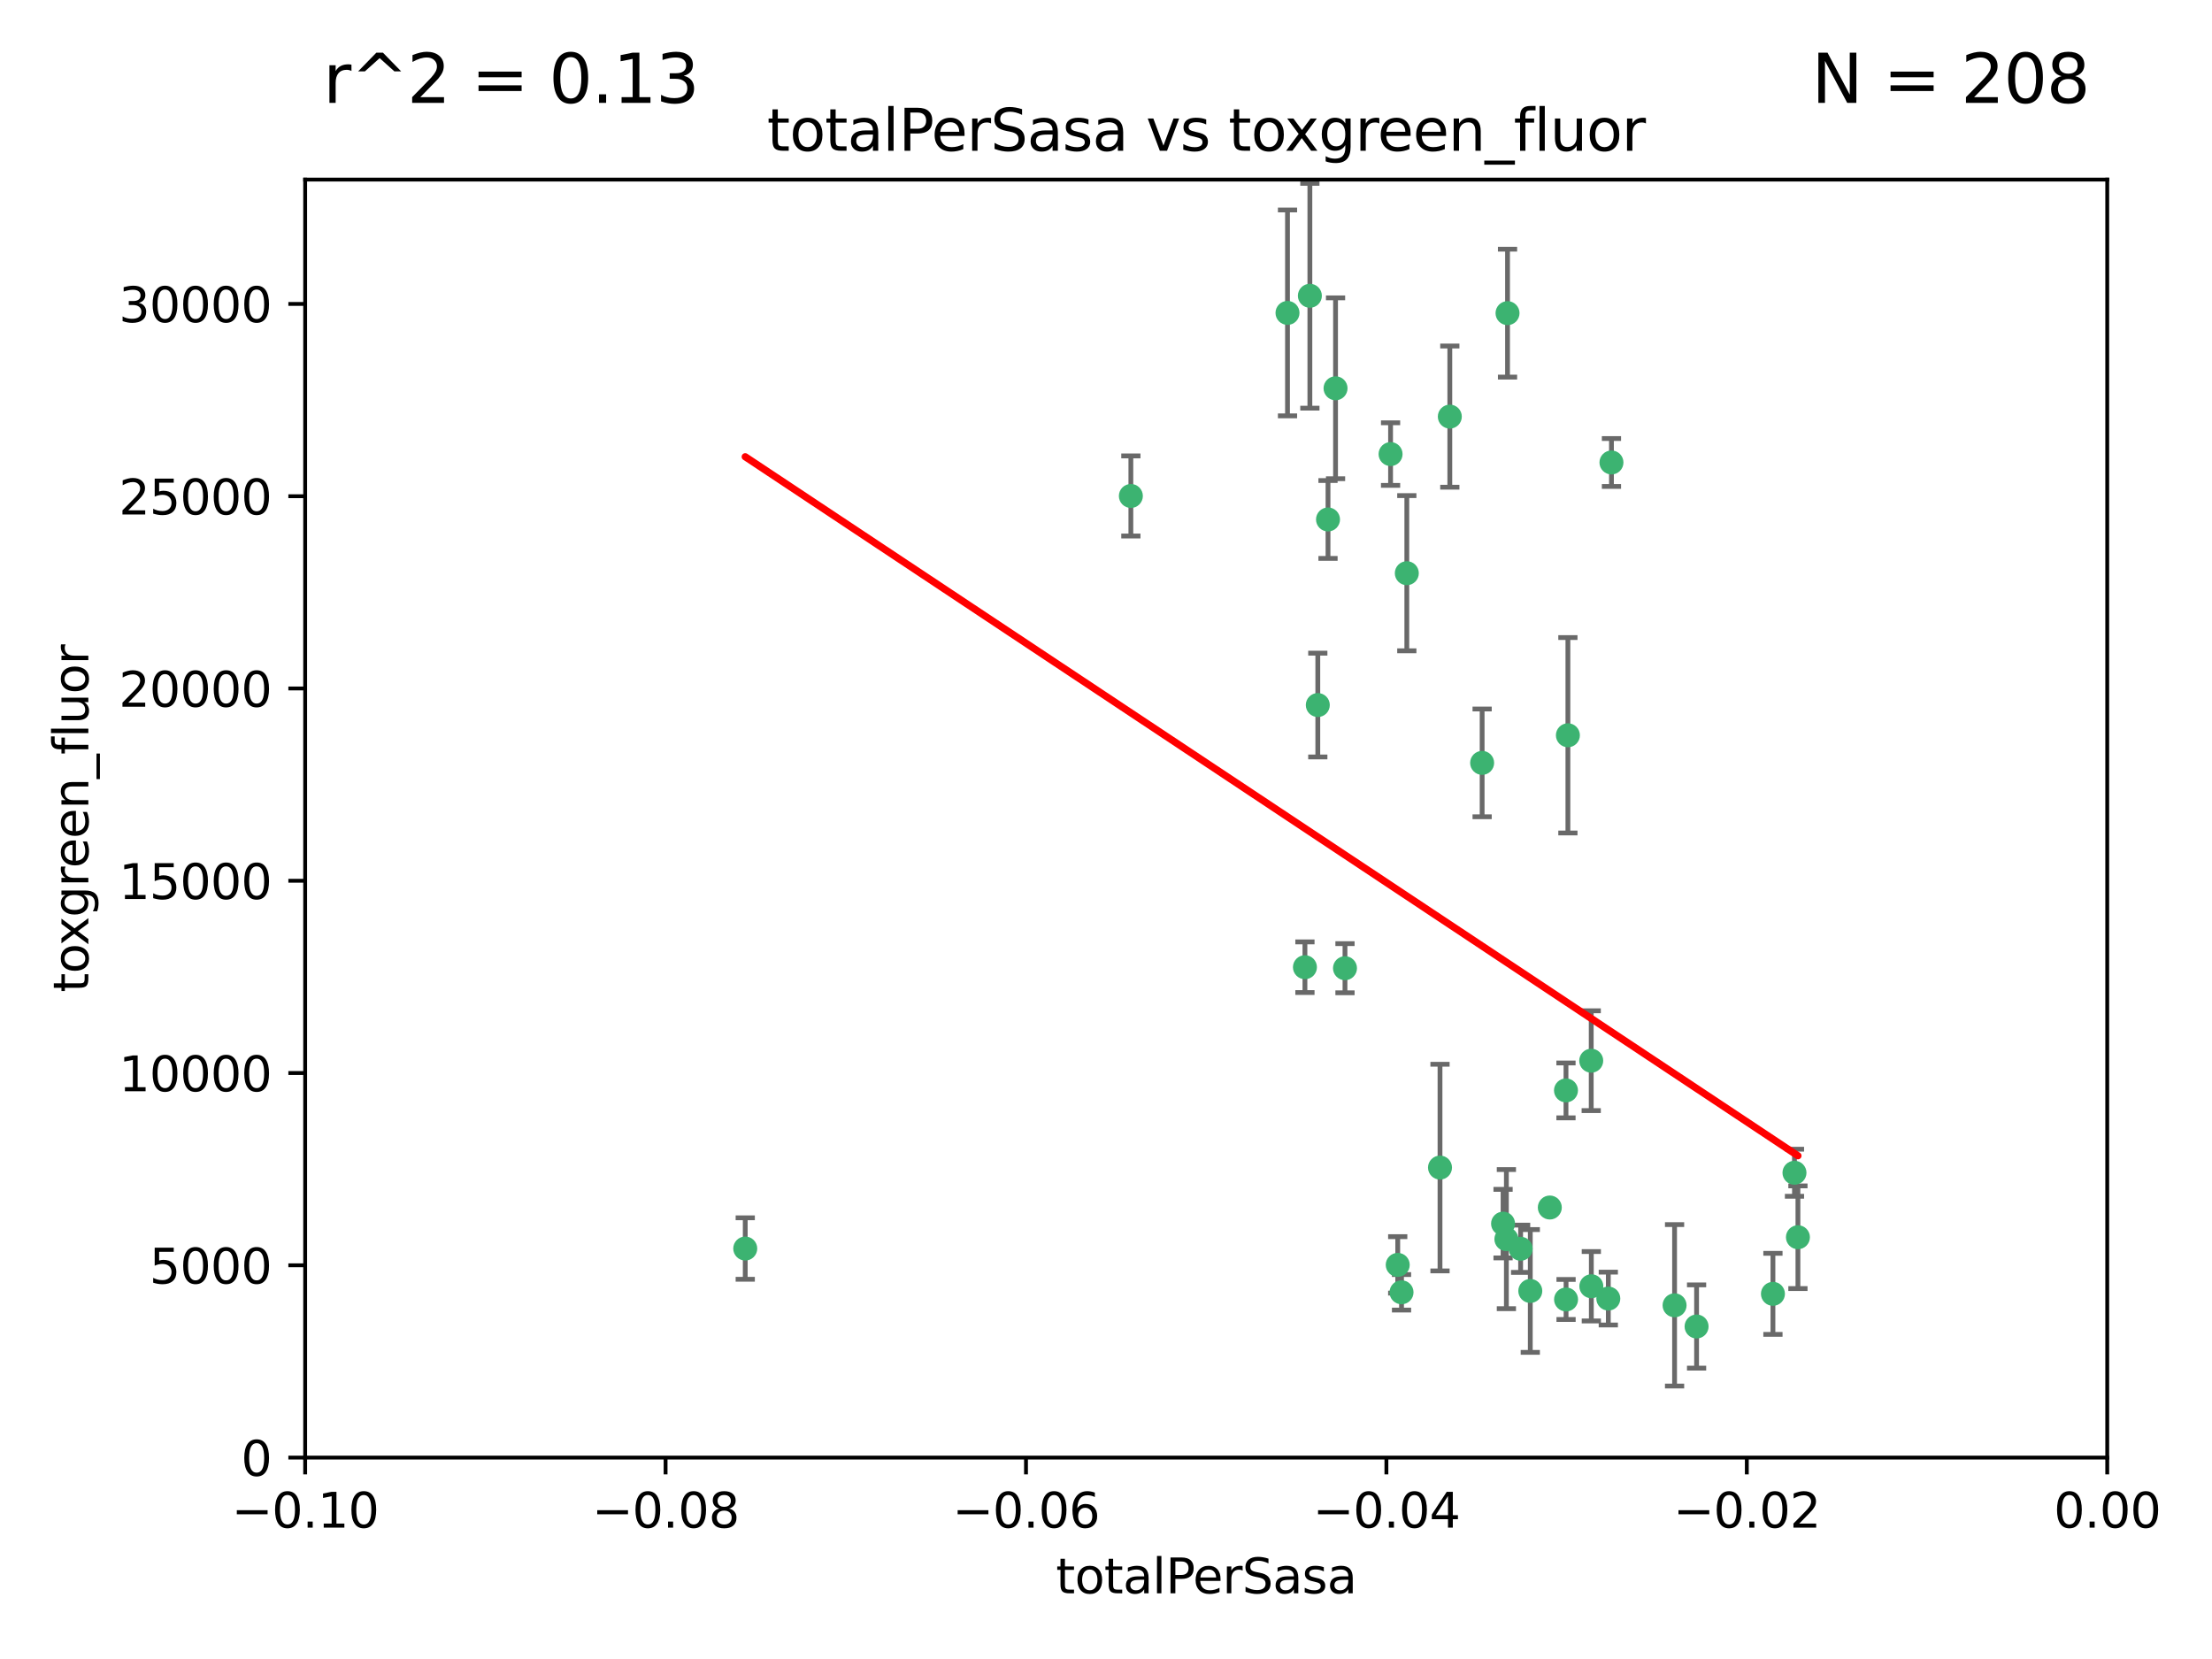 <?xml version="1.0" encoding="utf-8" standalone="no"?>
<!DOCTYPE svg PUBLIC "-//W3C//DTD SVG 1.1//EN"
  "http://www.w3.org/Graphics/SVG/1.1/DTD/svg11.dtd">
<svg xmlns:xlink="http://www.w3.org/1999/xlink" width="460.8pt" height="345.6pt" viewBox="0 0 460.8 345.6" xmlns="http://www.w3.org/2000/svg" version="1.1">
 <defs>
  <style type="text/css">*{stroke-linejoin: round; stroke-linecap: butt}</style>
 </defs>
 <g id="figure_1">
  <g id="patch_1">
   <path d="M 0 345.6 
L 460.8 345.6 
L 460.8 0 
L 0 0 
z
" style="fill: #ffffff"/>
  </g>
  <g id="axes_1">
   <g id="patch_2">
    <path d="M 63.571 303.64 
L 438.975 303.64 
L 438.975 37.411 
L 63.571 37.411 
z
" style="fill: #ffffff"/>
   </g>
   <g id="PathCollection_1">
    <defs>
     <path id="mf8b48ff8c4" d="M 0 1.118 
C 0.297 1.118 0.581 1 0.791 0.791 
C 1 0.581 1.118 0.297 1.118 0 
C 1.118 -0.297 1 -0.581 0.791 -0.791 
C 0.581 -1 0.297 -1.118 0 -1.118 
C -0.297 -1.118 -0.581 -1 -0.791 -0.791 
C -1 -0.581 -1.118 -0.297 -1.118 0 
C -1.118 0.297 -1 0.581 -0.791 0.791 
C -0.581 1 -0.297 1.118 0 1.118 
z
" style="stroke: #3cb371"/>
    </defs>
    <g clip-path="url(#p5a8a85afad)">
     <use xlink:href="#mf8b48ff8c4" x="235.58" y="103.319" style="fill: #3cb371; stroke: #3cb371"/>
     <use xlink:href="#mf8b48ff8c4" x="268.211" y="65.184" style="fill: #3cb371; stroke: #3cb371"/>
     <use xlink:href="#mf8b48ff8c4" x="155.248" y="260.094" style="fill: #3cb371; stroke: #3cb371"/>
     <use xlink:href="#mf8b48ff8c4" x="276.649" y="108.214" style="fill: #3cb371; stroke: #3cb371"/>
     <use xlink:href="#mf8b48ff8c4" x="272.871" y="61.614" style="fill: #3cb371; stroke: #3cb371"/>
     <use xlink:href="#mf8b48ff8c4" x="278.219" y="80.887" style="fill: #3cb371; stroke: #3cb371"/>
     <use xlink:href="#mf8b48ff8c4" x="289.681" y="94.593" style="fill: #3cb371; stroke: #3cb371"/>
     <use xlink:href="#mf8b48ff8c4" x="280.186" y="201.695" style="fill: #3cb371; stroke: #3cb371"/>
     <use xlink:href="#mf8b48ff8c4" x="302.023" y="86.787" style="fill: #3cb371; stroke: #3cb371"/>
     <use xlink:href="#mf8b48ff8c4" x="316.773" y="260.14" style="fill: #3cb371; stroke: #3cb371"/>
     <use xlink:href="#mf8b48ff8c4" x="299.98" y="243.228" style="fill: #3cb371; stroke: #3cb371"/>
     <use xlink:href="#mf8b48ff8c4" x="335.696" y="96.341" style="fill: #3cb371; stroke: #3cb371"/>
     <use xlink:href="#mf8b48ff8c4" x="293.065" y="119.409" style="fill: #3cb371; stroke: #3cb371"/>
     <use xlink:href="#mf8b48ff8c4" x="314.046" y="65.233" style="fill: #3cb371; stroke: #3cb371"/>
     <use xlink:href="#mf8b48ff8c4" x="274.522" y="146.874" style="fill: #3cb371; stroke: #3cb371"/>
     <use xlink:href="#mf8b48ff8c4" x="271.842" y="201.487" style="fill: #3cb371; stroke: #3cb371"/>
     <use xlink:href="#mf8b48ff8c4" x="313.116" y="254.906" style="fill: #3cb371; stroke: #3cb371"/>
     <use xlink:href="#mf8b48ff8c4" x="308.755" y="158.921" style="fill: #3cb371; stroke: #3cb371"/>
     <use xlink:href="#mf8b48ff8c4" x="291.964" y="269.209" style="fill: #3cb371; stroke: #3cb371"/>
     <use xlink:href="#mf8b48ff8c4" x="322.853" y="251.547" style="fill: #3cb371; stroke: #3cb371"/>
     <use xlink:href="#mf8b48ff8c4" x="313.808" y="258.133" style="fill: #3cb371; stroke: #3cb371"/>
     <use xlink:href="#mf8b48ff8c4" x="291.173" y="263.497" style="fill: #3cb371; stroke: #3cb371"/>
     <use xlink:href="#mf8b48ff8c4" x="326.223" y="227.152" style="fill: #3cb371; stroke: #3cb371"/>
     <use xlink:href="#mf8b48ff8c4" x="335.041" y="270.514" style="fill: #3cb371; stroke: #3cb371"/>
     <use xlink:href="#mf8b48ff8c4" x="331.504" y="267.951" style="fill: #3cb371; stroke: #3cb371"/>
     <use xlink:href="#mf8b48ff8c4" x="326.24" y="270.703" style="fill: #3cb371; stroke: #3cb371"/>
     <use xlink:href="#mf8b48ff8c4" x="326.622" y="153.171" style="fill: #3cb371; stroke: #3cb371"/>
     <use xlink:href="#mf8b48ff8c4" x="353.429" y="276.333" style="fill: #3cb371; stroke: #3cb371"/>
     <use xlink:href="#mf8b48ff8c4" x="348.844" y="271.92" style="fill: #3cb371; stroke: #3cb371"/>
     <use xlink:href="#mf8b48ff8c4" x="331.48" y="220.964" style="fill: #3cb371; stroke: #3cb371"/>
     <use xlink:href="#mf8b48ff8c4" x="318.787" y="268.93" style="fill: #3cb371; stroke: #3cb371"/>
     <use xlink:href="#mf8b48ff8c4" x="374.542" y="257.738" style="fill: #3cb371; stroke: #3cb371"/>
     <use xlink:href="#mf8b48ff8c4" x="373.823" y="244.305" style="fill: #3cb371; stroke: #3cb371"/>
     <use xlink:href="#mf8b48ff8c4" x="369.335" y="269.529" style="fill: #3cb371; stroke: #3cb371"/>
    </g>
   </g>
   <g id="matplotlib.axis_1">
    <g id="xtick_1">
     <g id="line2d_1">
      <defs>
       <path id="m830b261f17" d="M 0 0 
L 0 3.5 
" style="stroke: #000000; stroke-width: 0.8"/>
      </defs>
      <g>
       <use xlink:href="#m830b261f17" x="63.571" y="303.64" style="stroke: #000000; stroke-width: 0.8"/>
      </g>
     </g>
     <g id="text_1">
      <!-- −0.10 -->
      <g transform="translate(48.249 318.238)scale(0.1 -0.1)">
       <defs>
        <path id="DejaVuSans-2212" d="M 678 2272 
L 4684 2272 
L 4684 1741 
L 678 1741 
L 678 2272 
z
" transform="scale(0.016)"/>
        <path id="DejaVuSans-30" d="M 2034 4250 
Q 1547 4250 1301 3770 
Q 1056 3291 1056 2328 
Q 1056 1369 1301 889 
Q 1547 409 2034 409 
Q 2525 409 2770 889 
Q 3016 1369 3016 2328 
Q 3016 3291 2770 3770 
Q 2525 4250 2034 4250 
z
M 2034 4750 
Q 2819 4750 3233 4129 
Q 3647 3509 3647 2328 
Q 3647 1150 3233 529 
Q 2819 -91 2034 -91 
Q 1250 -91 836 529 
Q 422 1150 422 2328 
Q 422 3509 836 4129 
Q 1250 4750 2034 4750 
z
" transform="scale(0.016)"/>
        <path id="DejaVuSans-2e" d="M 684 794 
L 1344 794 
L 1344 0 
L 684 0 
L 684 794 
z
" transform="scale(0.016)"/>
        <path id="DejaVuSans-31" d="M 794 531 
L 1825 531 
L 1825 4091 
L 703 3866 
L 703 4441 
L 1819 4666 
L 2450 4666 
L 2450 531 
L 3481 531 
L 3481 0 
L 794 0 
L 794 531 
z
" transform="scale(0.016)"/>
       </defs>
       <use xlink:href="#DejaVuSans-2212"/>
       <use xlink:href="#DejaVuSans-30" x="83.789"/>
       <use xlink:href="#DejaVuSans-2e" x="147.412"/>
       <use xlink:href="#DejaVuSans-31" x="179.199"/>
       <use xlink:href="#DejaVuSans-30" x="242.822"/>
      </g>
     </g>
    </g>
    <g id="xtick_2">
     <g id="line2d_2">
      <g>
       <use xlink:href="#m830b261f17" x="138.652" y="303.64" style="stroke: #000000; stroke-width: 0.8"/>
      </g>
     </g>
     <g id="text_2">
      <!-- −0.08 -->
      <g transform="translate(123.329 318.238)scale(0.1 -0.1)">
       <defs>
        <path id="DejaVuSans-38" d="M 2034 2216 
Q 1584 2216 1326 1975 
Q 1069 1734 1069 1313 
Q 1069 891 1326 650 
Q 1584 409 2034 409 
Q 2484 409 2743 651 
Q 3003 894 3003 1313 
Q 3003 1734 2745 1975 
Q 2488 2216 2034 2216 
z
M 1403 2484 
Q 997 2584 770 2862 
Q 544 3141 544 3541 
Q 544 4100 942 4425 
Q 1341 4750 2034 4750 
Q 2731 4750 3128 4425 
Q 3525 4100 3525 3541 
Q 3525 3141 3298 2862 
Q 3072 2584 2669 2484 
Q 3125 2378 3379 2068 
Q 3634 1759 3634 1313 
Q 3634 634 3220 271 
Q 2806 -91 2034 -91 
Q 1263 -91 848 271 
Q 434 634 434 1313 
Q 434 1759 690 2068 
Q 947 2378 1403 2484 
z
M 1172 3481 
Q 1172 3119 1398 2916 
Q 1625 2713 2034 2713 
Q 2441 2713 2670 2916 
Q 2900 3119 2900 3481 
Q 2900 3844 2670 4047 
Q 2441 4250 2034 4250 
Q 1625 4250 1398 4047 
Q 1172 3844 1172 3481 
z
" transform="scale(0.016)"/>
       </defs>
       <use xlink:href="#DejaVuSans-2212"/>
       <use xlink:href="#DejaVuSans-30" x="83.789"/>
       <use xlink:href="#DejaVuSans-2e" x="147.412"/>
       <use xlink:href="#DejaVuSans-30" x="179.199"/>
       <use xlink:href="#DejaVuSans-38" x="242.822"/>
      </g>
     </g>
    </g>
    <g id="xtick_3">
     <g id="line2d_3">
      <g>
       <use xlink:href="#m830b261f17" x="213.733" y="303.64" style="stroke: #000000; stroke-width: 0.8"/>
      </g>
     </g>
     <g id="text_3">
      <!-- −0.06 -->
      <g transform="translate(198.41 318.238)scale(0.1 -0.1)">
       <defs>
        <path id="DejaVuSans-36" d="M 2113 2584 
Q 1688 2584 1439 2293 
Q 1191 2003 1191 1497 
Q 1191 994 1439 701 
Q 1688 409 2113 409 
Q 2538 409 2786 701 
Q 3034 994 3034 1497 
Q 3034 2003 2786 2293 
Q 2538 2584 2113 2584 
z
M 3366 4563 
L 3366 3988 
Q 3128 4100 2886 4159 
Q 2644 4219 2406 4219 
Q 1781 4219 1451 3797 
Q 1122 3375 1075 2522 
Q 1259 2794 1537 2939 
Q 1816 3084 2150 3084 
Q 2853 3084 3261 2657 
Q 3669 2231 3669 1497 
Q 3669 778 3244 343 
Q 2819 -91 2113 -91 
Q 1303 -91 875 529 
Q 447 1150 447 2328 
Q 447 3434 972 4092 
Q 1497 4750 2381 4750 
Q 2619 4750 2861 4703 
Q 3103 4656 3366 4563 
z
" transform="scale(0.016)"/>
       </defs>
       <use xlink:href="#DejaVuSans-2212"/>
       <use xlink:href="#DejaVuSans-30" x="83.789"/>
       <use xlink:href="#DejaVuSans-2e" x="147.412"/>
       <use xlink:href="#DejaVuSans-30" x="179.199"/>
       <use xlink:href="#DejaVuSans-36" x="242.822"/>
      </g>
     </g>
    </g>
    <g id="xtick_4">
     <g id="line2d_4">
      <g>
       <use xlink:href="#m830b261f17" x="288.813" y="303.64" style="stroke: #000000; stroke-width: 0.8"/>
      </g>
     </g>
     <g id="text_4">
      <!-- −0.04 -->
      <g transform="translate(273.491 318.238)scale(0.1 -0.1)">
       <defs>
        <path id="DejaVuSans-34" d="M 2419 4116 
L 825 1625 
L 2419 1625 
L 2419 4116 
z
M 2253 4666 
L 3047 4666 
L 3047 1625 
L 3713 1625 
L 3713 1100 
L 3047 1100 
L 3047 0 
L 2419 0 
L 2419 1100 
L 313 1100 
L 313 1709 
L 2253 4666 
z
" transform="scale(0.016)"/>
       </defs>
       <use xlink:href="#DejaVuSans-2212"/>
       <use xlink:href="#DejaVuSans-30" x="83.789"/>
       <use xlink:href="#DejaVuSans-2e" x="147.412"/>
       <use xlink:href="#DejaVuSans-30" x="179.199"/>
       <use xlink:href="#DejaVuSans-34" x="242.822"/>
      </g>
     </g>
    </g>
    <g id="xtick_5">
     <g id="line2d_5">
      <g>
       <use xlink:href="#m830b261f17" x="363.894" y="303.64" style="stroke: #000000; stroke-width: 0.8"/>
      </g>
     </g>
     <g id="text_5">
      <!-- −0.02 -->
      <g transform="translate(348.572 318.238)scale(0.1 -0.1)">
       <defs>
        <path id="DejaVuSans-32" d="M 1228 531 
L 3431 531 
L 3431 0 
L 469 0 
L 469 531 
Q 828 903 1448 1529 
Q 2069 2156 2228 2338 
Q 2531 2678 2651 2914 
Q 2772 3150 2772 3378 
Q 2772 3750 2511 3984 
Q 2250 4219 1831 4219 
Q 1534 4219 1204 4116 
Q 875 4013 500 3803 
L 500 4441 
Q 881 4594 1212 4672 
Q 1544 4750 1819 4750 
Q 2544 4750 2975 4387 
Q 3406 4025 3406 3419 
Q 3406 3131 3298 2873 
Q 3191 2616 2906 2266 
Q 2828 2175 2409 1742 
Q 1991 1309 1228 531 
z
" transform="scale(0.016)"/>
       </defs>
       <use xlink:href="#DejaVuSans-2212"/>
       <use xlink:href="#DejaVuSans-30" x="83.789"/>
       <use xlink:href="#DejaVuSans-2e" x="147.412"/>
       <use xlink:href="#DejaVuSans-30" x="179.199"/>
       <use xlink:href="#DejaVuSans-32" x="242.822"/>
      </g>
     </g>
    </g>
    <g id="xtick_6">
     <g id="line2d_6">
      <g>
       <use xlink:href="#m830b261f17" x="438.975" y="303.64" style="stroke: #000000; stroke-width: 0.8"/>
      </g>
     </g>
     <g id="text_6">
      <!-- 0.00 -->
      <g transform="translate(427.842 318.238)scale(0.1 -0.1)">
       <use xlink:href="#DejaVuSans-30"/>
       <use xlink:href="#DejaVuSans-2e" x="63.623"/>
       <use xlink:href="#DejaVuSans-30" x="95.41"/>
       <use xlink:href="#DejaVuSans-30" x="159.033"/>
      </g>
     </g>
    </g>
    <g id="text_7">
     <!-- totalPerSasa -->
     <g transform="translate(219.968 331.917)scale(0.1 -0.1)">
      <defs>
       <path id="DejaVuSans-74" d="M 1172 4494 
L 1172 3500 
L 2356 3500 
L 2356 3053 
L 1172 3053 
L 1172 1153 
Q 1172 725 1289 603 
Q 1406 481 1766 481 
L 2356 481 
L 2356 0 
L 1766 0 
Q 1100 0 847 248 
Q 594 497 594 1153 
L 594 3053 
L 172 3053 
L 172 3500 
L 594 3500 
L 594 4494 
L 1172 4494 
z
" transform="scale(0.016)"/>
       <path id="DejaVuSans-6f" d="M 1959 3097 
Q 1497 3097 1228 2736 
Q 959 2375 959 1747 
Q 959 1119 1226 758 
Q 1494 397 1959 397 
Q 2419 397 2687 759 
Q 2956 1122 2956 1747 
Q 2956 2369 2687 2733 
Q 2419 3097 1959 3097 
z
M 1959 3584 
Q 2709 3584 3137 3096 
Q 3566 2609 3566 1747 
Q 3566 888 3137 398 
Q 2709 -91 1959 -91 
Q 1206 -91 779 398 
Q 353 888 353 1747 
Q 353 2609 779 3096 
Q 1206 3584 1959 3584 
z
" transform="scale(0.016)"/>
       <path id="DejaVuSans-61" d="M 2194 1759 
Q 1497 1759 1228 1600 
Q 959 1441 959 1056 
Q 959 750 1161 570 
Q 1363 391 1709 391 
Q 2188 391 2477 730 
Q 2766 1069 2766 1631 
L 2766 1759 
L 2194 1759 
z
M 3341 1997 
L 3341 0 
L 2766 0 
L 2766 531 
Q 2569 213 2275 61 
Q 1981 -91 1556 -91 
Q 1019 -91 701 211 
Q 384 513 384 1019 
Q 384 1609 779 1909 
Q 1175 2209 1959 2209 
L 2766 2209 
L 2766 2266 
Q 2766 2663 2505 2880 
Q 2244 3097 1772 3097 
Q 1472 3097 1187 3025 
Q 903 2953 641 2809 
L 641 3341 
Q 956 3463 1253 3523 
Q 1550 3584 1831 3584 
Q 2591 3584 2966 3190 
Q 3341 2797 3341 1997 
z
" transform="scale(0.016)"/>
       <path id="DejaVuSans-6c" d="M 603 4863 
L 1178 4863 
L 1178 0 
L 603 0 
L 603 4863 
z
" transform="scale(0.016)"/>
       <path id="DejaVuSans-50" d="M 1259 4147 
L 1259 2394 
L 2053 2394 
Q 2494 2394 2734 2622 
Q 2975 2850 2975 3272 
Q 2975 3691 2734 3919 
Q 2494 4147 2053 4147 
L 1259 4147 
z
M 628 4666 
L 2053 4666 
Q 2838 4666 3239 4311 
Q 3641 3956 3641 3272 
Q 3641 2581 3239 2228 
Q 2838 1875 2053 1875 
L 1259 1875 
L 1259 0 
L 628 0 
L 628 4666 
z
" transform="scale(0.016)"/>
       <path id="DejaVuSans-65" d="M 3597 1894 
L 3597 1613 
L 953 1613 
Q 991 1019 1311 708 
Q 1631 397 2203 397 
Q 2534 397 2845 478 
Q 3156 559 3463 722 
L 3463 178 
Q 3153 47 2828 -22 
Q 2503 -91 2169 -91 
Q 1331 -91 842 396 
Q 353 884 353 1716 
Q 353 2575 817 3079 
Q 1281 3584 2069 3584 
Q 2775 3584 3186 3129 
Q 3597 2675 3597 1894 
z
M 3022 2063 
Q 3016 2534 2758 2815 
Q 2500 3097 2075 3097 
Q 1594 3097 1305 2825 
Q 1016 2553 972 2059 
L 3022 2063 
z
" transform="scale(0.016)"/>
       <path id="DejaVuSans-72" d="M 2631 2963 
Q 2534 3019 2420 3045 
Q 2306 3072 2169 3072 
Q 1681 3072 1420 2755 
Q 1159 2438 1159 1844 
L 1159 0 
L 581 0 
L 581 3500 
L 1159 3500 
L 1159 2956 
Q 1341 3275 1631 3429 
Q 1922 3584 2338 3584 
Q 2397 3584 2469 3576 
Q 2541 3569 2628 3553 
L 2631 2963 
z
" transform="scale(0.016)"/>
       <path id="DejaVuSans-53" d="M 3425 4513 
L 3425 3897 
Q 3066 4069 2747 4153 
Q 2428 4238 2131 4238 
Q 1616 4238 1336 4038 
Q 1056 3838 1056 3469 
Q 1056 3159 1242 3001 
Q 1428 2844 1947 2747 
L 2328 2669 
Q 3034 2534 3370 2195 
Q 3706 1856 3706 1288 
Q 3706 609 3251 259 
Q 2797 -91 1919 -91 
Q 1588 -91 1214 -16 
Q 841 59 441 206 
L 441 856 
Q 825 641 1194 531 
Q 1563 422 1919 422 
Q 2459 422 2753 634 
Q 3047 847 3047 1241 
Q 3047 1584 2836 1778 
Q 2625 1972 2144 2069 
L 1759 2144 
Q 1053 2284 737 2584 
Q 422 2884 422 3419 
Q 422 4038 858 4394 
Q 1294 4750 2059 4750 
Q 2388 4750 2728 4690 
Q 3069 4631 3425 4513 
z
" transform="scale(0.016)"/>
       <path id="DejaVuSans-73" d="M 2834 3397 
L 2834 2853 
Q 2591 2978 2328 3040 
Q 2066 3103 1784 3103 
Q 1356 3103 1142 2972 
Q 928 2841 928 2578 
Q 928 2378 1081 2264 
Q 1234 2150 1697 2047 
L 1894 2003 
Q 2506 1872 2764 1633 
Q 3022 1394 3022 966 
Q 3022 478 2636 193 
Q 2250 -91 1575 -91 
Q 1294 -91 989 -36 
Q 684 19 347 128 
L 347 722 
Q 666 556 975 473 
Q 1284 391 1588 391 
Q 1994 391 2212 530 
Q 2431 669 2431 922 
Q 2431 1156 2273 1281 
Q 2116 1406 1581 1522 
L 1381 1569 
Q 847 1681 609 1914 
Q 372 2147 372 2553 
Q 372 3047 722 3315 
Q 1072 3584 1716 3584 
Q 2034 3584 2315 3537 
Q 2597 3491 2834 3397 
z
" transform="scale(0.016)"/>
      </defs>
      <use xlink:href="#DejaVuSans-74"/>
      <use xlink:href="#DejaVuSans-6f" x="39.209"/>
      <use xlink:href="#DejaVuSans-74" x="100.391"/>
      <use xlink:href="#DejaVuSans-61" x="139.6"/>
      <use xlink:href="#DejaVuSans-6c" x="200.879"/>
      <use xlink:href="#DejaVuSans-50" x="228.662"/>
      <use xlink:href="#DejaVuSans-65" x="285.34"/>
      <use xlink:href="#DejaVuSans-72" x="346.863"/>
      <use xlink:href="#DejaVuSans-53" x="387.977"/>
      <use xlink:href="#DejaVuSans-61" x="451.453"/>
      <use xlink:href="#DejaVuSans-73" x="512.732"/>
      <use xlink:href="#DejaVuSans-61" x="564.832"/>
     </g>
    </g>
   </g>
   <g id="matplotlib.axis_2">
    <g id="ytick_1">
     <g id="line2d_7">
      <defs>
       <path id="m69f61d1b7a" d="M 0 0 
L -3.5 0 
" style="stroke: #000000; stroke-width: 0.8"/>
      </defs>
      <g>
       <use xlink:href="#m69f61d1b7a" x="63.571" y="303.64" style="stroke: #000000; stroke-width: 0.8"/>
      </g>
     </g>
     <g id="text_8">
      <!-- 0 -->
      <g transform="translate(50.209 307.439)scale(0.1 -0.1)">
       <use xlink:href="#DejaVuSans-30"/>
      </g>
     </g>
    </g>
    <g id="ytick_2">
     <g id="line2d_8">
      <g>
       <use xlink:href="#m69f61d1b7a" x="63.571" y="263.586" style="stroke: #000000; stroke-width: 0.8"/>
      </g>
     </g>
     <g id="text_9">
      <!-- 5000 -->
      <g transform="translate(31.121 267.385)scale(0.1 -0.1)">
       <defs>
        <path id="DejaVuSans-35" d="M 691 4666 
L 3169 4666 
L 3169 4134 
L 1269 4134 
L 1269 2991 
Q 1406 3038 1543 3061 
Q 1681 3084 1819 3084 
Q 2600 3084 3056 2656 
Q 3513 2228 3513 1497 
Q 3513 744 3044 326 
Q 2575 -91 1722 -91 
Q 1428 -91 1123 -41 
Q 819 9 494 109 
L 494 744 
Q 775 591 1075 516 
Q 1375 441 1709 441 
Q 2250 441 2565 725 
Q 2881 1009 2881 1497 
Q 2881 1984 2565 2268 
Q 2250 2553 1709 2553 
Q 1456 2553 1204 2497 
Q 953 2441 691 2322 
L 691 4666 
z
" transform="scale(0.016)"/>
       </defs>
       <use xlink:href="#DejaVuSans-35"/>
       <use xlink:href="#DejaVuSans-30" x="63.623"/>
       <use xlink:href="#DejaVuSans-30" x="127.246"/>
       <use xlink:href="#DejaVuSans-30" x="190.869"/>
      </g>
     </g>
    </g>
    <g id="ytick_3">
     <g id="line2d_9">
      <g>
       <use xlink:href="#m69f61d1b7a" x="63.571" y="223.532" style="stroke: #000000; stroke-width: 0.8"/>
      </g>
     </g>
     <g id="text_10">
      <!-- 10000 -->
      <g transform="translate(24.759 227.331)scale(0.1 -0.1)">
       <use xlink:href="#DejaVuSans-31"/>
       <use xlink:href="#DejaVuSans-30" x="63.623"/>
       <use xlink:href="#DejaVuSans-30" x="127.246"/>
       <use xlink:href="#DejaVuSans-30" x="190.869"/>
       <use xlink:href="#DejaVuSans-30" x="254.492"/>
      </g>
     </g>
    </g>
    <g id="ytick_4">
     <g id="line2d_10">
      <g>
       <use xlink:href="#m69f61d1b7a" x="63.571" y="183.478" style="stroke: #000000; stroke-width: 0.8"/>
      </g>
     </g>
     <g id="text_11">
      <!-- 15000 -->
      <g transform="translate(24.759 187.278)scale(0.1 -0.1)">
       <use xlink:href="#DejaVuSans-31"/>
       <use xlink:href="#DejaVuSans-35" x="63.623"/>
       <use xlink:href="#DejaVuSans-30" x="127.246"/>
       <use xlink:href="#DejaVuSans-30" x="190.869"/>
       <use xlink:href="#DejaVuSans-30" x="254.492"/>
      </g>
     </g>
    </g>
    <g id="ytick_5">
     <g id="line2d_11">
      <g>
       <use xlink:href="#m69f61d1b7a" x="63.571" y="143.424" style="stroke: #000000; stroke-width: 0.8"/>
      </g>
     </g>
     <g id="text_12">
      <!-- 20000 -->
      <g transform="translate(24.759 147.224)scale(0.1 -0.1)">
       <use xlink:href="#DejaVuSans-32"/>
       <use xlink:href="#DejaVuSans-30" x="63.623"/>
       <use xlink:href="#DejaVuSans-30" x="127.246"/>
       <use xlink:href="#DejaVuSans-30" x="190.869"/>
       <use xlink:href="#DejaVuSans-30" x="254.492"/>
      </g>
     </g>
    </g>
    <g id="ytick_6">
     <g id="line2d_12">
      <g>
       <use xlink:href="#m69f61d1b7a" x="63.571" y="103.371" style="stroke: #000000; stroke-width: 0.8"/>
      </g>
     </g>
     <g id="text_13">
      <!-- 25000 -->
      <g transform="translate(24.759 107.17)scale(0.1 -0.1)">
       <use xlink:href="#DejaVuSans-32"/>
       <use xlink:href="#DejaVuSans-35" x="63.623"/>
       <use xlink:href="#DejaVuSans-30" x="127.246"/>
       <use xlink:href="#DejaVuSans-30" x="190.869"/>
       <use xlink:href="#DejaVuSans-30" x="254.492"/>
      </g>
     </g>
    </g>
    <g id="ytick_7">
     <g id="line2d_13">
      <g>
       <use xlink:href="#m69f61d1b7a" x="63.571" y="63.317" style="stroke: #000000; stroke-width: 0.8"/>
      </g>
     </g>
     <g id="text_14">
      <!-- 30000 -->
      <g transform="translate(24.759 67.116)scale(0.1 -0.1)">
       <defs>
        <path id="DejaVuSans-33" d="M 2597 2516 
Q 3050 2419 3304 2112 
Q 3559 1806 3559 1356 
Q 3559 666 3084 287 
Q 2609 -91 1734 -91 
Q 1441 -91 1130 -33 
Q 819 25 488 141 
L 488 750 
Q 750 597 1062 519 
Q 1375 441 1716 441 
Q 2309 441 2620 675 
Q 2931 909 2931 1356 
Q 2931 1769 2642 2001 
Q 2353 2234 1838 2234 
L 1294 2234 
L 1294 2753 
L 1863 2753 
Q 2328 2753 2575 2939 
Q 2822 3125 2822 3475 
Q 2822 3834 2567 4026 
Q 2313 4219 1838 4219 
Q 1578 4219 1281 4162 
Q 984 4106 628 3988 
L 628 4550 
Q 988 4650 1302 4700 
Q 1616 4750 1894 4750 
Q 2613 4750 3031 4423 
Q 3450 4097 3450 3541 
Q 3450 3153 3228 2886 
Q 3006 2619 2597 2516 
z
" transform="scale(0.016)"/>
       </defs>
       <use xlink:href="#DejaVuSans-33"/>
       <use xlink:href="#DejaVuSans-30" x="63.623"/>
       <use xlink:href="#DejaVuSans-30" x="127.246"/>
       <use xlink:href="#DejaVuSans-30" x="190.869"/>
       <use xlink:href="#DejaVuSans-30" x="254.492"/>
      </g>
     </g>
    </g>
    <g id="text_15">
     <!-- toxgreen_fluor -->
     <g transform="translate(18.401 206.72)rotate(-90)scale(0.1 -0.1)">
      <defs>
       <path id="DejaVuSans-78" d="M 3513 3500 
L 2247 1797 
L 3578 0 
L 2900 0 
L 1881 1375 
L 863 0 
L 184 0 
L 1544 1831 
L 300 3500 
L 978 3500 
L 1906 2253 
L 2834 3500 
L 3513 3500 
z
" transform="scale(0.016)"/>
       <path id="DejaVuSans-67" d="M 2906 1791 
Q 2906 2416 2648 2759 
Q 2391 3103 1925 3103 
Q 1463 3103 1205 2759 
Q 947 2416 947 1791 
Q 947 1169 1205 825 
Q 1463 481 1925 481 
Q 2391 481 2648 825 
Q 2906 1169 2906 1791 
z
M 3481 434 
Q 3481 -459 3084 -895 
Q 2688 -1331 1869 -1331 
Q 1566 -1331 1297 -1286 
Q 1028 -1241 775 -1147 
L 775 -588 
Q 1028 -725 1275 -790 
Q 1522 -856 1778 -856 
Q 2344 -856 2625 -561 
Q 2906 -266 2906 331 
L 2906 616 
Q 2728 306 2450 153 
Q 2172 0 1784 0 
Q 1141 0 747 490 
Q 353 981 353 1791 
Q 353 2603 747 3093 
Q 1141 3584 1784 3584 
Q 2172 3584 2450 3431 
Q 2728 3278 2906 2969 
L 2906 3500 
L 3481 3500 
L 3481 434 
z
" transform="scale(0.016)"/>
       <path id="DejaVuSans-6e" d="M 3513 2113 
L 3513 0 
L 2938 0 
L 2938 2094 
Q 2938 2591 2744 2837 
Q 2550 3084 2163 3084 
Q 1697 3084 1428 2787 
Q 1159 2491 1159 1978 
L 1159 0 
L 581 0 
L 581 3500 
L 1159 3500 
L 1159 2956 
Q 1366 3272 1645 3428 
Q 1925 3584 2291 3584 
Q 2894 3584 3203 3211 
Q 3513 2838 3513 2113 
z
" transform="scale(0.016)"/>
       <path id="DejaVuSans-5f" d="M 3263 -1063 
L 3263 -1509 
L -63 -1509 
L -63 -1063 
L 3263 -1063 
z
" transform="scale(0.016)"/>
       <path id="DejaVuSans-66" d="M 2375 4863 
L 2375 4384 
L 1825 4384 
Q 1516 4384 1395 4259 
Q 1275 4134 1275 3809 
L 1275 3500 
L 2222 3500 
L 2222 3053 
L 1275 3053 
L 1275 0 
L 697 0 
L 697 3053 
L 147 3053 
L 147 3500 
L 697 3500 
L 697 3744 
Q 697 4328 969 4595 
Q 1241 4863 1831 4863 
L 2375 4863 
z
" transform="scale(0.016)"/>
       <path id="DejaVuSans-75" d="M 544 1381 
L 544 3500 
L 1119 3500 
L 1119 1403 
Q 1119 906 1312 657 
Q 1506 409 1894 409 
Q 2359 409 2629 706 
Q 2900 1003 2900 1516 
L 2900 3500 
L 3475 3500 
L 3475 0 
L 2900 0 
L 2900 538 
Q 2691 219 2414 64 
Q 2138 -91 1772 -91 
Q 1169 -91 856 284 
Q 544 659 544 1381 
z
M 1991 3584 
L 1991 3584 
z
" transform="scale(0.016)"/>
      </defs>
      <use xlink:href="#DejaVuSans-74"/>
      <use xlink:href="#DejaVuSans-6f" x="39.209"/>
      <use xlink:href="#DejaVuSans-78" x="97.266"/>
      <use xlink:href="#DejaVuSans-67" x="156.445"/>
      <use xlink:href="#DejaVuSans-72" x="219.922"/>
      <use xlink:href="#DejaVuSans-65" x="258.785"/>
      <use xlink:href="#DejaVuSans-65" x="320.309"/>
      <use xlink:href="#DejaVuSans-6e" x="381.832"/>
      <use xlink:href="#DejaVuSans-5f" x="445.211"/>
      <use xlink:href="#DejaVuSans-66" x="495.211"/>
      <use xlink:href="#DejaVuSans-6c" x="530.416"/>
      <use xlink:href="#DejaVuSans-75" x="558.199"/>
      <use xlink:href="#DejaVuSans-6f" x="621.578"/>
      <use xlink:href="#DejaVuSans-72" x="682.76"/>
     </g>
    </g>
   </g>
   <g id="LineCollection_1">
    <path d="M 235.58 111.662 
L 235.58 94.976 
" clip-path="url(#p5a8a85afad)" style="fill: none; stroke: #696969"/>
    <path d="M 268.211 86.629 
L 268.211 43.739 
" clip-path="url(#p5a8a85afad)" style="fill: none; stroke: #696969"/>
    <path d="M 155.248 266.497 
L 155.248 253.692 
" clip-path="url(#p5a8a85afad)" style="fill: none; stroke: #696969"/>
    <path d="M 276.649 116.326 
L 276.649 100.101 
" clip-path="url(#p5a8a85afad)" style="fill: none; stroke: #696969"/>
    <path d="M 272.871 85.029 
L 272.871 38.199 
" clip-path="url(#p5a8a85afad)" style="fill: none; stroke: #696969"/>
    <path d="M 278.219 99.727 
L 278.219 62.047 
" clip-path="url(#p5a8a85afad)" style="fill: none; stroke: #696969"/>
    <path d="M 289.681 101.108 
L 289.681 88.078 
" clip-path="url(#p5a8a85afad)" style="fill: none; stroke: #696969"/>
    <path d="M 280.186 206.809 
L 280.186 196.58 
" clip-path="url(#p5a8a85afad)" style="fill: none; stroke: #696969"/>
    <path d="M 302.023 101.495 
L 302.023 72.08 
" clip-path="url(#p5a8a85afad)" style="fill: none; stroke: #696969"/>
    <path d="M 316.773 265.065 
L 316.773 255.214 
" clip-path="url(#p5a8a85afad)" style="fill: none; stroke: #696969"/>
    <path d="M 299.98 264.748 
L 299.98 221.708 
" clip-path="url(#p5a8a85afad)" style="fill: none; stroke: #696969"/>
    <path d="M 335.696 101.329 
L 335.696 91.353 
" clip-path="url(#p5a8a85afad)" style="fill: none; stroke: #696969"/>
    <path d="M 293.065 135.574 
L 293.065 103.243 
" clip-path="url(#p5a8a85afad)" style="fill: none; stroke: #696969"/>
    <path d="M 314.046 78.556 
L 314.046 51.911 
" clip-path="url(#p5a8a85afad)" style="fill: none; stroke: #696969"/>
    <path d="M 274.522 157.684 
L 274.522 136.065 
" clip-path="url(#p5a8a85afad)" style="fill: none; stroke: #696969"/>
    <path d="M 271.842 206.761 
L 271.842 196.213 
" clip-path="url(#p5a8a85afad)" style="fill: none; stroke: #696969"/>
    <path d="M 313.116 262.048 
L 313.116 247.764 
" clip-path="url(#p5a8a85afad)" style="fill: none; stroke: #696969"/>
    <path d="M 308.755 170.147 
L 308.755 147.694 
" clip-path="url(#p5a8a85afad)" style="fill: none; stroke: #696969"/>
    <path d="M 291.964 272.908 
L 291.964 265.511 
" clip-path="url(#p5a8a85afad)" style="fill: none; stroke: #696969"/>
    <path d="M 322.853 252.228 
L 322.853 250.867 
" clip-path="url(#p5a8a85afad)" style="fill: none; stroke: #696969"/>
    <path d="M 313.808 272.621 
L 313.808 243.644 
" clip-path="url(#p5a8a85afad)" style="fill: none; stroke: #696969"/>
    <path d="M 291.173 269.377 
L 291.173 257.616 
" clip-path="url(#p5a8a85afad)" style="fill: none; stroke: #696969"/>
    <path d="M 326.223 232.87 
L 326.223 221.434 
" clip-path="url(#p5a8a85afad)" style="fill: none; stroke: #696969"/>
    <path d="M 335.041 276.02 
L 335.041 265.008 
" clip-path="url(#p5a8a85afad)" style="fill: none; stroke: #696969"/>
    <path d="M 331.504 275.179 
L 331.504 260.723 
" clip-path="url(#p5a8a85afad)" style="fill: none; stroke: #696969"/>
    <path d="M 326.24 274.871 
L 326.24 266.536 
" clip-path="url(#p5a8a85afad)" style="fill: none; stroke: #696969"/>
    <path d="M 326.622 173.526 
L 326.622 132.815 
" clip-path="url(#p5a8a85afad)" style="fill: none; stroke: #696969"/>
    <path d="M 353.429 285.006 
L 353.429 267.659 
" clip-path="url(#p5a8a85afad)" style="fill: none; stroke: #696969"/>
    <path d="M 348.844 288.737 
L 348.844 255.103 
" clip-path="url(#p5a8a85afad)" style="fill: none; stroke: #696969"/>
    <path d="M 331.48 231.359 
L 331.48 210.569 
" clip-path="url(#p5a8a85afad)" style="fill: none; stroke: #696969"/>
    <path d="M 318.787 281.718 
L 318.787 256.142 
" clip-path="url(#p5a8a85afad)" style="fill: none; stroke: #696969"/>
    <path d="M 374.542 268.432 
L 374.542 247.045 
" clip-path="url(#p5a8a85afad)" style="fill: none; stroke: #696969"/>
    <path d="M 373.823 249.207 
L 373.823 239.402 
" clip-path="url(#p5a8a85afad)" style="fill: none; stroke: #696969"/>
    <path d="M 369.335 277.972 
L 369.335 261.086 
" clip-path="url(#p5a8a85afad)" style="fill: none; stroke: #696969"/>
   </g>
   <g id="line2d_14">
    <defs>
     <path id="m81cc6daeab" d="M 2 0 
L -2 -0 
" style="stroke: #696969"/>
    </defs>
    <g clip-path="url(#p5a8a85afad)">
     <use xlink:href="#m81cc6daeab" x="235.58" y="111.662" style="fill: #696969; stroke: #696969"/>
     <use xlink:href="#m81cc6daeab" x="268.211" y="86.629" style="fill: #696969; stroke: #696969"/>
     <use xlink:href="#m81cc6daeab" x="155.248" y="266.497" style="fill: #696969; stroke: #696969"/>
     <use xlink:href="#m81cc6daeab" x="276.649" y="116.326" style="fill: #696969; stroke: #696969"/>
     <use xlink:href="#m81cc6daeab" x="272.871" y="85.029" style="fill: #696969; stroke: #696969"/>
     <use xlink:href="#m81cc6daeab" x="278.219" y="99.727" style="fill: #696969; stroke: #696969"/>
     <use xlink:href="#m81cc6daeab" x="289.681" y="101.108" style="fill: #696969; stroke: #696969"/>
     <use xlink:href="#m81cc6daeab" x="280.186" y="206.809" style="fill: #696969; stroke: #696969"/>
     <use xlink:href="#m81cc6daeab" x="302.023" y="101.495" style="fill: #696969; stroke: #696969"/>
     <use xlink:href="#m81cc6daeab" x="316.773" y="265.065" style="fill: #696969; stroke: #696969"/>
     <use xlink:href="#m81cc6daeab" x="299.98" y="264.748" style="fill: #696969; stroke: #696969"/>
     <use xlink:href="#m81cc6daeab" x="335.696" y="101.329" style="fill: #696969; stroke: #696969"/>
     <use xlink:href="#m81cc6daeab" x="293.065" y="135.574" style="fill: #696969; stroke: #696969"/>
     <use xlink:href="#m81cc6daeab" x="314.046" y="78.556" style="fill: #696969; stroke: #696969"/>
     <use xlink:href="#m81cc6daeab" x="274.522" y="157.684" style="fill: #696969; stroke: #696969"/>
     <use xlink:href="#m81cc6daeab" x="271.842" y="206.761" style="fill: #696969; stroke: #696969"/>
     <use xlink:href="#m81cc6daeab" x="313.116" y="262.048" style="fill: #696969; stroke: #696969"/>
     <use xlink:href="#m81cc6daeab" x="308.755" y="170.147" style="fill: #696969; stroke: #696969"/>
     <use xlink:href="#m81cc6daeab" x="291.964" y="272.908" style="fill: #696969; stroke: #696969"/>
     <use xlink:href="#m81cc6daeab" x="322.853" y="252.228" style="fill: #696969; stroke: #696969"/>
     <use xlink:href="#m81cc6daeab" x="313.808" y="272.621" style="fill: #696969; stroke: #696969"/>
     <use xlink:href="#m81cc6daeab" x="291.173" y="269.377" style="fill: #696969; stroke: #696969"/>
     <use xlink:href="#m81cc6daeab" x="326.223" y="232.87" style="fill: #696969; stroke: #696969"/>
     <use xlink:href="#m81cc6daeab" x="335.041" y="276.02" style="fill: #696969; stroke: #696969"/>
     <use xlink:href="#m81cc6daeab" x="331.504" y="275.179" style="fill: #696969; stroke: #696969"/>
     <use xlink:href="#m81cc6daeab" x="326.24" y="274.871" style="fill: #696969; stroke: #696969"/>
     <use xlink:href="#m81cc6daeab" x="326.622" y="173.526" style="fill: #696969; stroke: #696969"/>
     <use xlink:href="#m81cc6daeab" x="353.429" y="285.006" style="fill: #696969; stroke: #696969"/>
     <use xlink:href="#m81cc6daeab" x="348.844" y="288.737" style="fill: #696969; stroke: #696969"/>
     <use xlink:href="#m81cc6daeab" x="331.48" y="231.359" style="fill: #696969; stroke: #696969"/>
     <use xlink:href="#m81cc6daeab" x="318.787" y="281.718" style="fill: #696969; stroke: #696969"/>
     <use xlink:href="#m81cc6daeab" x="374.542" y="268.432" style="fill: #696969; stroke: #696969"/>
     <use xlink:href="#m81cc6daeab" x="373.823" y="249.207" style="fill: #696969; stroke: #696969"/>
     <use xlink:href="#m81cc6daeab" x="369.335" y="277.972" style="fill: #696969; stroke: #696969"/>
    </g>
   </g>
   <g id="line2d_15">
    <g clip-path="url(#p5a8a85afad)">
     <use xlink:href="#m81cc6daeab" x="235.58" y="94.976" style="fill: #696969; stroke: #696969"/>
     <use xlink:href="#m81cc6daeab" x="268.211" y="43.739" style="fill: #696969; stroke: #696969"/>
     <use xlink:href="#m81cc6daeab" x="155.248" y="253.692" style="fill: #696969; stroke: #696969"/>
     <use xlink:href="#m81cc6daeab" x="276.649" y="100.101" style="fill: #696969; stroke: #696969"/>
     <use xlink:href="#m81cc6daeab" x="272.871" y="38.199" style="fill: #696969; stroke: #696969"/>
     <use xlink:href="#m81cc6daeab" x="278.219" y="62.047" style="fill: #696969; stroke: #696969"/>
     <use xlink:href="#m81cc6daeab" x="289.681" y="88.078" style="fill: #696969; stroke: #696969"/>
     <use xlink:href="#m81cc6daeab" x="280.186" y="196.58" style="fill: #696969; stroke: #696969"/>
     <use xlink:href="#m81cc6daeab" x="302.023" y="72.08" style="fill: #696969; stroke: #696969"/>
     <use xlink:href="#m81cc6daeab" x="316.773" y="255.214" style="fill: #696969; stroke: #696969"/>
     <use xlink:href="#m81cc6daeab" x="299.98" y="221.708" style="fill: #696969; stroke: #696969"/>
     <use xlink:href="#m81cc6daeab" x="335.696" y="91.353" style="fill: #696969; stroke: #696969"/>
     <use xlink:href="#m81cc6daeab" x="293.065" y="103.243" style="fill: #696969; stroke: #696969"/>
     <use xlink:href="#m81cc6daeab" x="314.046" y="51.911" style="fill: #696969; stroke: #696969"/>
     <use xlink:href="#m81cc6daeab" x="274.522" y="136.065" style="fill: #696969; stroke: #696969"/>
     <use xlink:href="#m81cc6daeab" x="271.842" y="196.213" style="fill: #696969; stroke: #696969"/>
     <use xlink:href="#m81cc6daeab" x="313.116" y="247.764" style="fill: #696969; stroke: #696969"/>
     <use xlink:href="#m81cc6daeab" x="308.755" y="147.694" style="fill: #696969; stroke: #696969"/>
     <use xlink:href="#m81cc6daeab" x="291.964" y="265.511" style="fill: #696969; stroke: #696969"/>
     <use xlink:href="#m81cc6daeab" x="322.853" y="250.867" style="fill: #696969; stroke: #696969"/>
     <use xlink:href="#m81cc6daeab" x="313.808" y="243.644" style="fill: #696969; stroke: #696969"/>
     <use xlink:href="#m81cc6daeab" x="291.173" y="257.616" style="fill: #696969; stroke: #696969"/>
     <use xlink:href="#m81cc6daeab" x="326.223" y="221.434" style="fill: #696969; stroke: #696969"/>
     <use xlink:href="#m81cc6daeab" x="335.041" y="265.008" style="fill: #696969; stroke: #696969"/>
     <use xlink:href="#m81cc6daeab" x="331.504" y="260.723" style="fill: #696969; stroke: #696969"/>
     <use xlink:href="#m81cc6daeab" x="326.24" y="266.536" style="fill: #696969; stroke: #696969"/>
     <use xlink:href="#m81cc6daeab" x="326.622" y="132.815" style="fill: #696969; stroke: #696969"/>
     <use xlink:href="#m81cc6daeab" x="353.429" y="267.659" style="fill: #696969; stroke: #696969"/>
     <use xlink:href="#m81cc6daeab" x="348.844" y="255.103" style="fill: #696969; stroke: #696969"/>
     <use xlink:href="#m81cc6daeab" x="331.48" y="210.569" style="fill: #696969; stroke: #696969"/>
     <use xlink:href="#m81cc6daeab" x="318.787" y="256.142" style="fill: #696969; stroke: #696969"/>
     <use xlink:href="#m81cc6daeab" x="374.542" y="247.045" style="fill: #696969; stroke: #696969"/>
     <use xlink:href="#m81cc6daeab" x="373.823" y="239.402" style="fill: #696969; stroke: #696969"/>
     <use xlink:href="#m81cc6daeab" x="369.335" y="261.086" style="fill: #696969; stroke: #696969"/>
    </g>
   </g>
   <g id="line2d_16">
    <path d="M 235.58 148.491 
L 268.211 170.158 
L 155.248 95.152 
L 276.649 175.761 
L 272.871 173.252 
L 278.219 176.803 
L 289.681 184.414 
L 280.186 178.11 
L 302.023 192.609 
L 316.773 202.403 
L 299.98 191.252 
L 335.696 214.967 
L 293.065 186.661 
L 314.046 200.592 
L 274.522 174.349 
L 271.842 172.569 
L 313.116 199.975 
L 308.755 197.079 
L 291.964 185.93 
L 322.853 206.439 
L 313.808 200.434 
L 291.173 185.405 
L 326.223 208.677 
L 335.041 214.533 
L 331.504 212.184 
L 326.24 208.689 
L 326.622 208.942 
L 353.429 226.742 
L 348.844 223.698 
L 331.48 212.168 
L 318.787 203.74 
L 374.542 240.761 
L 373.823 240.283 
L 369.335 237.303 
" clip-path="url(#p5a8a85afad)" style="fill: none; stroke: #ff0000; stroke-width: 1.5; stroke-linecap: square"/>
   </g>
   <g id="line2d_17">
    <defs>
     <path id="m589ef4b1b0" d="M 0 2 
C 0.53 2 1.039 1.789 1.414 1.414 
C 1.789 1.039 2 0.53 2 0 
C 2 -0.53 1.789 -1.039 1.414 -1.414 
C 1.039 -1.789 0.53 -2 0 -2 
C -0.53 -2 -1.039 -1.789 -1.414 -1.414 
C -1.789 -1.039 -2 -0.53 -2 0 
C -2 0.53 -1.789 1.039 -1.414 1.414 
C -1.039 1.789 -0.53 2 0 2 
z
" style="stroke: #3cb371"/>
    </defs>
    <g clip-path="url(#p5a8a85afad)">
     <use xlink:href="#m589ef4b1b0" x="235.58" y="103.319" style="fill: #3cb371; stroke: #3cb371"/>
     <use xlink:href="#m589ef4b1b0" x="268.211" y="65.184" style="fill: #3cb371; stroke: #3cb371"/>
     <use xlink:href="#m589ef4b1b0" x="155.248" y="260.094" style="fill: #3cb371; stroke: #3cb371"/>
     <use xlink:href="#m589ef4b1b0" x="276.649" y="108.214" style="fill: #3cb371; stroke: #3cb371"/>
     <use xlink:href="#m589ef4b1b0" x="272.871" y="61.614" style="fill: #3cb371; stroke: #3cb371"/>
     <use xlink:href="#m589ef4b1b0" x="278.219" y="80.887" style="fill: #3cb371; stroke: #3cb371"/>
     <use xlink:href="#m589ef4b1b0" x="289.681" y="94.593" style="fill: #3cb371; stroke: #3cb371"/>
     <use xlink:href="#m589ef4b1b0" x="280.186" y="201.695" style="fill: #3cb371; stroke: #3cb371"/>
     <use xlink:href="#m589ef4b1b0" x="302.023" y="86.787" style="fill: #3cb371; stroke: #3cb371"/>
     <use xlink:href="#m589ef4b1b0" x="316.773" y="260.14" style="fill: #3cb371; stroke: #3cb371"/>
     <use xlink:href="#m589ef4b1b0" x="299.98" y="243.228" style="fill: #3cb371; stroke: #3cb371"/>
     <use xlink:href="#m589ef4b1b0" x="335.696" y="96.341" style="fill: #3cb371; stroke: #3cb371"/>
     <use xlink:href="#m589ef4b1b0" x="293.065" y="119.409" style="fill: #3cb371; stroke: #3cb371"/>
     <use xlink:href="#m589ef4b1b0" x="314.046" y="65.233" style="fill: #3cb371; stroke: #3cb371"/>
     <use xlink:href="#m589ef4b1b0" x="274.522" y="146.874" style="fill: #3cb371; stroke: #3cb371"/>
     <use xlink:href="#m589ef4b1b0" x="271.842" y="201.487" style="fill: #3cb371; stroke: #3cb371"/>
     <use xlink:href="#m589ef4b1b0" x="313.116" y="254.906" style="fill: #3cb371; stroke: #3cb371"/>
     <use xlink:href="#m589ef4b1b0" x="308.755" y="158.921" style="fill: #3cb371; stroke: #3cb371"/>
     <use xlink:href="#m589ef4b1b0" x="291.964" y="269.209" style="fill: #3cb371; stroke: #3cb371"/>
     <use xlink:href="#m589ef4b1b0" x="322.853" y="251.547" style="fill: #3cb371; stroke: #3cb371"/>
     <use xlink:href="#m589ef4b1b0" x="313.808" y="258.133" style="fill: #3cb371; stroke: #3cb371"/>
     <use xlink:href="#m589ef4b1b0" x="291.173" y="263.497" style="fill: #3cb371; stroke: #3cb371"/>
     <use xlink:href="#m589ef4b1b0" x="326.223" y="227.152" style="fill: #3cb371; stroke: #3cb371"/>
     <use xlink:href="#m589ef4b1b0" x="335.041" y="270.514" style="fill: #3cb371; stroke: #3cb371"/>
     <use xlink:href="#m589ef4b1b0" x="331.504" y="267.951" style="fill: #3cb371; stroke: #3cb371"/>
     <use xlink:href="#m589ef4b1b0" x="326.24" y="270.703" style="fill: #3cb371; stroke: #3cb371"/>
     <use xlink:href="#m589ef4b1b0" x="326.622" y="153.171" style="fill: #3cb371; stroke: #3cb371"/>
     <use xlink:href="#m589ef4b1b0" x="353.429" y="276.333" style="fill: #3cb371; stroke: #3cb371"/>
     <use xlink:href="#m589ef4b1b0" x="348.844" y="271.92" style="fill: #3cb371; stroke: #3cb371"/>
     <use xlink:href="#m589ef4b1b0" x="331.48" y="220.964" style="fill: #3cb371; stroke: #3cb371"/>
     <use xlink:href="#m589ef4b1b0" x="318.787" y="268.93" style="fill: #3cb371; stroke: #3cb371"/>
     <use xlink:href="#m589ef4b1b0" x="374.542" y="257.738" style="fill: #3cb371; stroke: #3cb371"/>
     <use xlink:href="#m589ef4b1b0" x="373.823" y="244.305" style="fill: #3cb371; stroke: #3cb371"/>
     <use xlink:href="#m589ef4b1b0" x="369.335" y="269.529" style="fill: #3cb371; stroke: #3cb371"/>
    </g>
   </g>
   <g id="patch_3">
    <path d="M 63.571 303.64 
L 63.571 37.411 
" style="fill: none; stroke: #000000; stroke-width: 0.8; stroke-linejoin: miter; stroke-linecap: square"/>
   </g>
   <g id="patch_4">
    <path d="M 438.975 303.64 
L 438.975 37.411 
" style="fill: none; stroke: #000000; stroke-width: 0.8; stroke-linejoin: miter; stroke-linecap: square"/>
   </g>
   <g id="patch_5">
    <path d="M 63.571 303.64 
L 438.975 303.64 
" style="fill: none; stroke: #000000; stroke-width: 0.8; stroke-linejoin: miter; stroke-linecap: square"/>
   </g>
   <g id="patch_6">
    <path d="M 63.571 37.411 
L 438.975 37.411 
" style="fill: none; stroke: #000000; stroke-width: 0.8; stroke-linejoin: miter; stroke-linecap: square"/>
   </g>
   <g id="text_16">
    <!-- N = 208 -->
    <g transform="translate(377.394 21.426)scale(0.14 -0.14)">
     <defs>
      <path id="DejaVuSans-4e" d="M 628 4666 
L 1478 4666 
L 3547 763 
L 3547 4666 
L 4159 4666 
L 4159 0 
L 3309 0 
L 1241 3903 
L 1241 0 
L 628 0 
L 628 4666 
z
" transform="scale(0.016)"/>
      <path id="DejaVuSans-20" transform="scale(0.016)"/>
      <path id="DejaVuSans-3d" d="M 678 2906 
L 4684 2906 
L 4684 2381 
L 678 2381 
L 678 2906 
z
M 678 1631 
L 4684 1631 
L 4684 1100 
L 678 1100 
L 678 1631 
z
" transform="scale(0.016)"/>
     </defs>
     <use xlink:href="#DejaVuSans-4e"/>
     <use xlink:href="#DejaVuSans-20" x="74.805"/>
     <use xlink:href="#DejaVuSans-3d" x="106.592"/>
     <use xlink:href="#DejaVuSans-20" x="190.381"/>
     <use xlink:href="#DejaVuSans-32" x="222.168"/>
     <use xlink:href="#DejaVuSans-30" x="285.791"/>
     <use xlink:href="#DejaVuSans-38" x="349.414"/>
    </g>
   </g>
   <g id="text_17">
    <!-- r^2 = 0.13 -->
    <g transform="translate(67.325 21.426)scale(0.14 -0.14)">
     <defs>
      <path id="DejaVuSans-5e" d="M 2988 4666 
L 4684 2925 
L 4056 2925 
L 2681 4159 
L 1306 2925 
L 678 2925 
L 2375 4666 
L 2988 4666 
z
" transform="scale(0.016)"/>
     </defs>
     <use xlink:href="#DejaVuSans-72"/>
     <use xlink:href="#DejaVuSans-5e" x="41.113"/>
     <use xlink:href="#DejaVuSans-32" x="124.902"/>
     <use xlink:href="#DejaVuSans-20" x="188.525"/>
     <use xlink:href="#DejaVuSans-3d" x="220.312"/>
     <use xlink:href="#DejaVuSans-20" x="304.102"/>
     <use xlink:href="#DejaVuSans-30" x="335.889"/>
     <use xlink:href="#DejaVuSans-2e" x="399.512"/>
     <use xlink:href="#DejaVuSans-31" x="431.299"/>
     <use xlink:href="#DejaVuSans-33" x="494.922"/>
    </g>
   </g>
   <g id="text_18">
    <!-- totalPerSasa vs toxgreen_fluor -->
    <g transform="translate(159.782 31.411)scale(0.12 -0.12)">
     <defs>
      <path id="DejaVuSans-76" d="M 191 3500 
L 800 3500 
L 1894 563 
L 2988 3500 
L 3597 3500 
L 2284 0 
L 1503 0 
L 191 3500 
z
" transform="scale(0.016)"/>
     </defs>
     <use xlink:href="#DejaVuSans-74"/>
     <use xlink:href="#DejaVuSans-6f" x="39.209"/>
     <use xlink:href="#DejaVuSans-74" x="100.391"/>
     <use xlink:href="#DejaVuSans-61" x="139.6"/>
     <use xlink:href="#DejaVuSans-6c" x="200.879"/>
     <use xlink:href="#DejaVuSans-50" x="228.662"/>
     <use xlink:href="#DejaVuSans-65" x="285.34"/>
     <use xlink:href="#DejaVuSans-72" x="346.863"/>
     <use xlink:href="#DejaVuSans-53" x="387.977"/>
     <use xlink:href="#DejaVuSans-61" x="451.453"/>
     <use xlink:href="#DejaVuSans-73" x="512.732"/>
     <use xlink:href="#DejaVuSans-61" x="564.832"/>
     <use xlink:href="#DejaVuSans-20" x="626.111"/>
     <use xlink:href="#DejaVuSans-76" x="657.898"/>
     <use xlink:href="#DejaVuSans-73" x="717.078"/>
     <use xlink:href="#DejaVuSans-20" x="769.178"/>
     <use xlink:href="#DejaVuSans-74" x="800.965"/>
     <use xlink:href="#DejaVuSans-6f" x="840.174"/>
     <use xlink:href="#DejaVuSans-78" x="898.23"/>
     <use xlink:href="#DejaVuSans-67" x="957.41"/>
     <use xlink:href="#DejaVuSans-72" x="1020.887"/>
     <use xlink:href="#DejaVuSans-65" x="1059.75"/>
     <use xlink:href="#DejaVuSans-65" x="1121.273"/>
     <use xlink:href="#DejaVuSans-6e" x="1182.797"/>
     <use xlink:href="#DejaVuSans-5f" x="1246.176"/>
     <use xlink:href="#DejaVuSans-66" x="1296.176"/>
     <use xlink:href="#DejaVuSans-6c" x="1331.381"/>
     <use xlink:href="#DejaVuSans-75" x="1359.164"/>
     <use xlink:href="#DejaVuSans-6f" x="1422.543"/>
     <use xlink:href="#DejaVuSans-72" x="1483.725"/>
    </g>
   </g>
  </g>
 </g>
 <defs>
  <clipPath id="p5a8a85afad">
   <rect x="63.571" y="37.411" width="375.404" height="266.229"/>
  </clipPath>
 </defs>
</svg>
